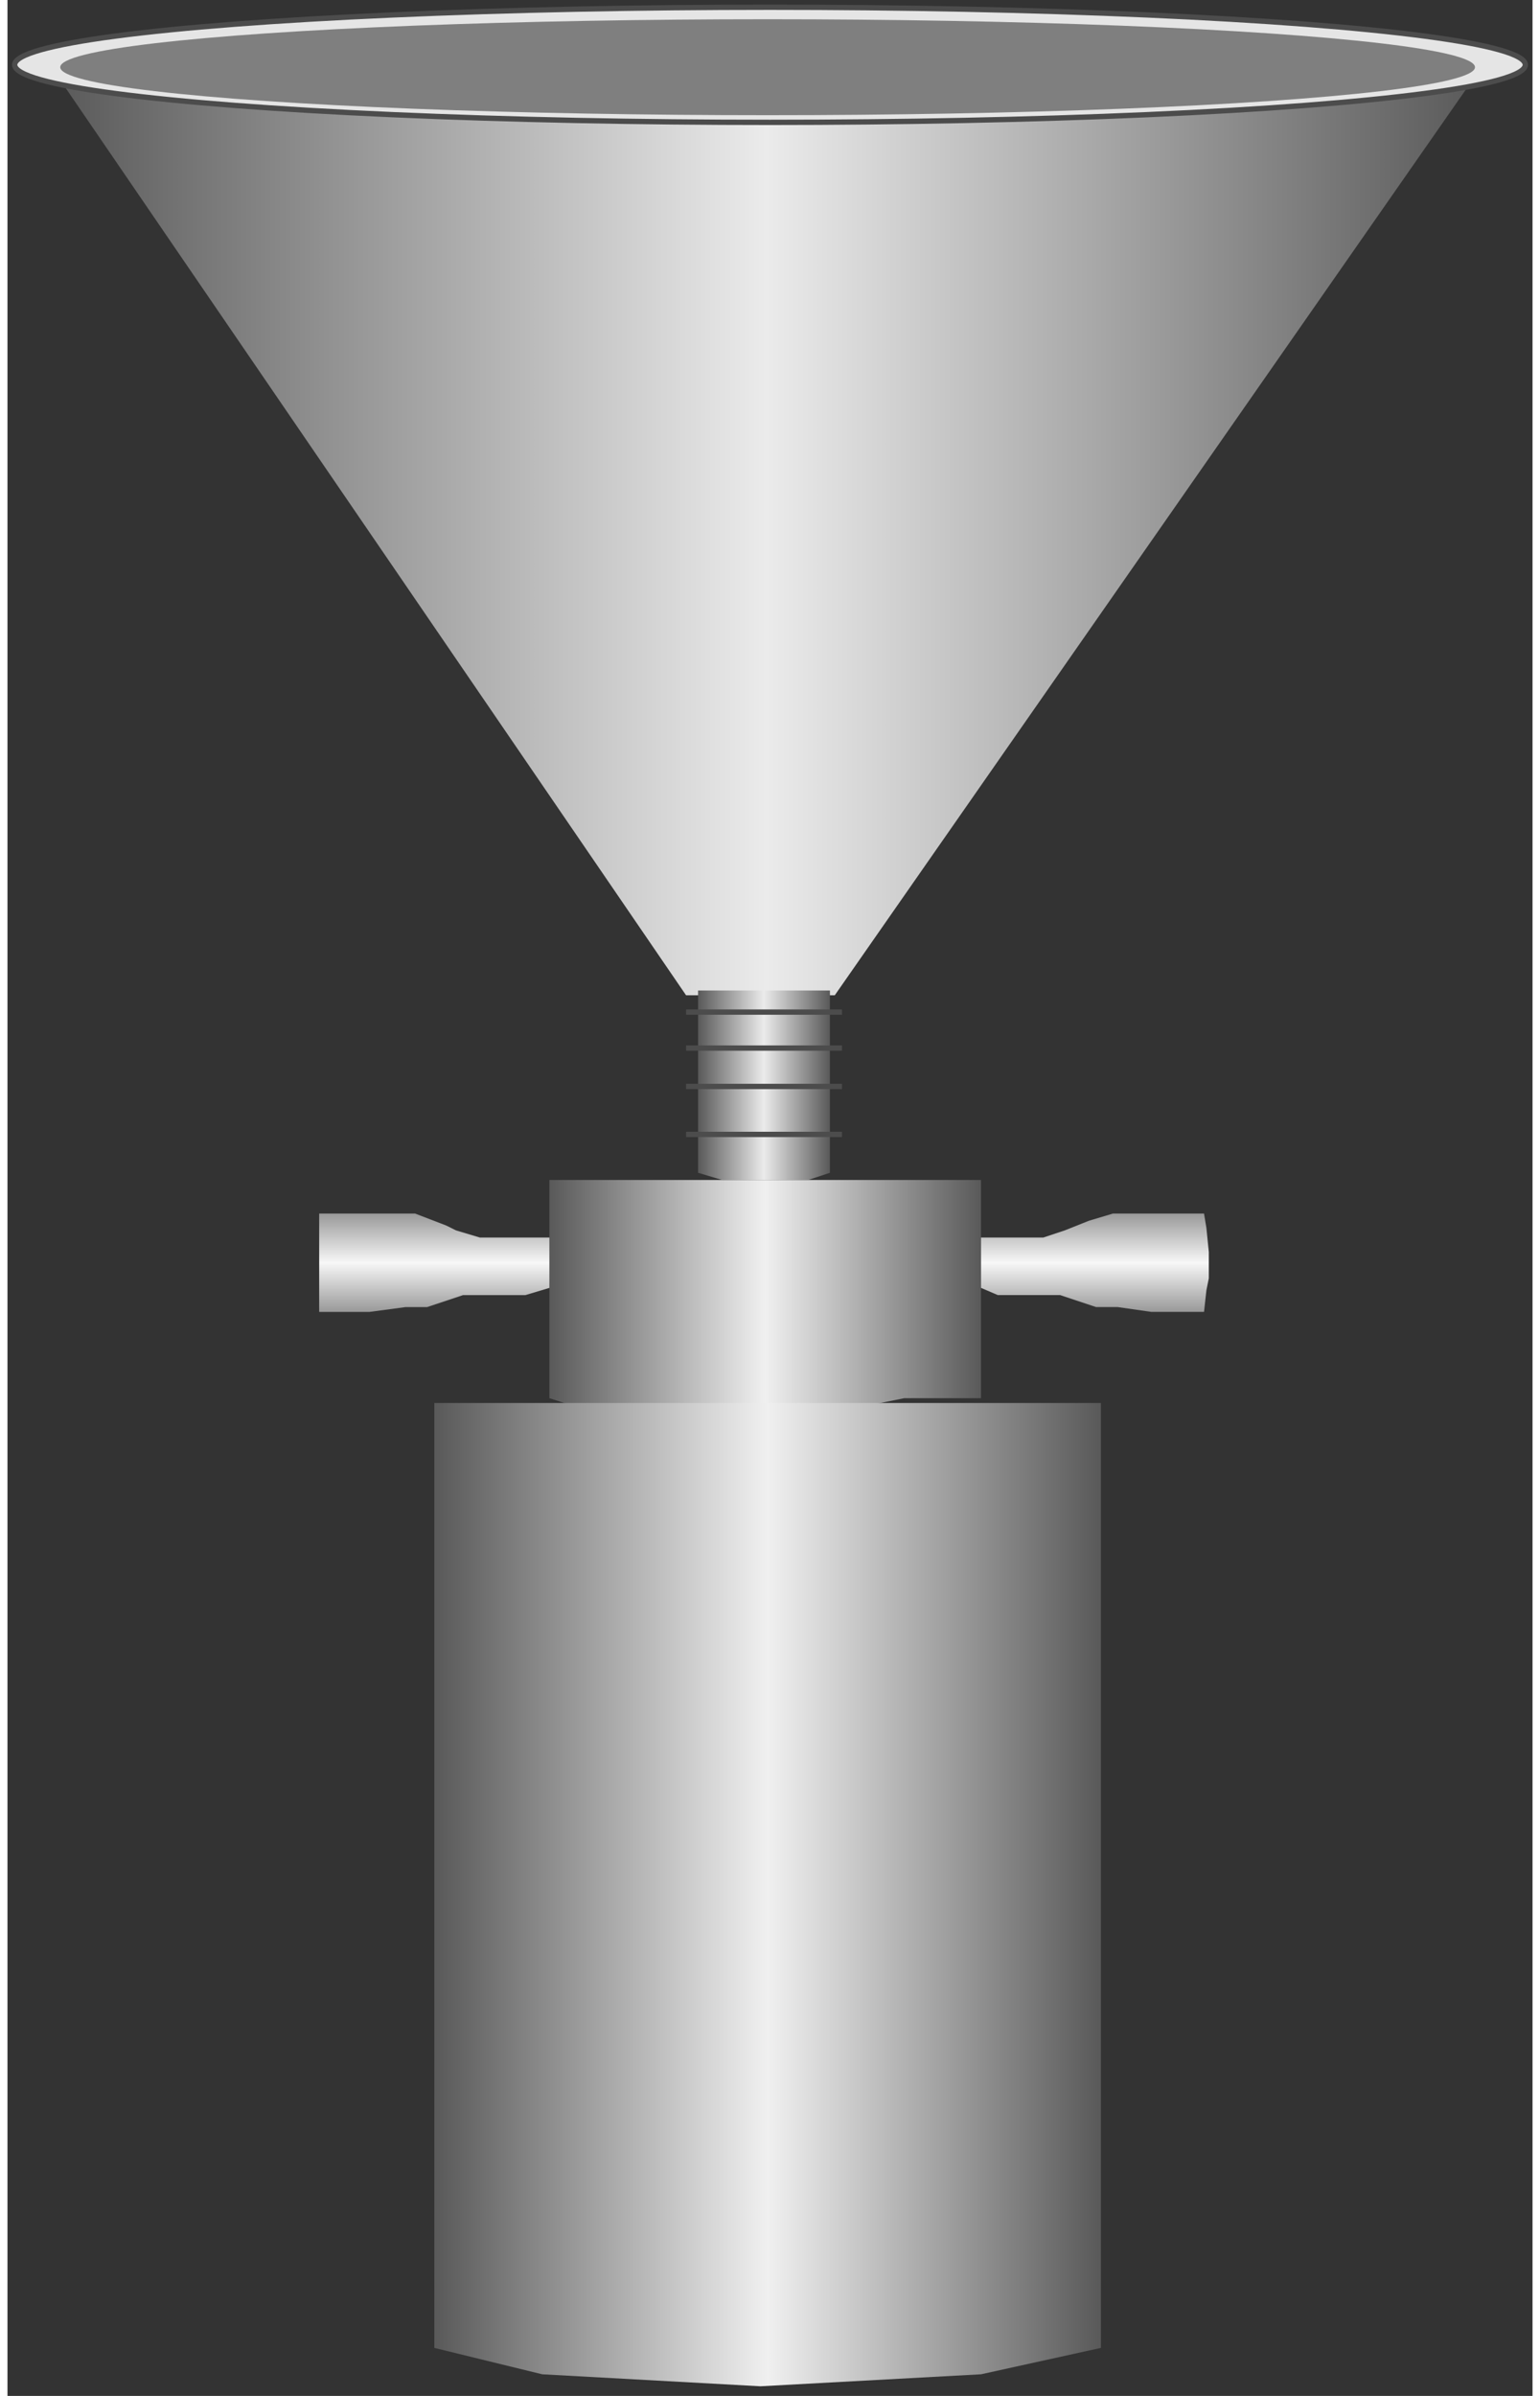<svg version="1.1" xmlns="http://www.w3.org/2000/svg" xmlns:xlink="http://www.w3.org/1999/xlink" width="72px" height="112px" viewBox="0 0 71.618 112.5" enable-background="new 0 0 71.618 112.5" xml:space="preserve">
<rect x="0" y="0" width="71.618" height="112.5" fill="#333333" stroke="none"/>
<g id="Group_Mixer">
	<linearGradient id="SVGID_1_" gradientUnits="userSpaceOnUse" x1="25.449" y1="61.205" x2="45.719" y2="61.205">
		<stop offset="0" style="stop-color:#595959" />
		<stop offset="0.5" style="stop-color:#F0F0F0" />
		<stop offset="1" style="stop-color:#595959" />
	</linearGradient>
	<path fill="url(#SVGID_1_)" d="M45.719,65.652h-3.604l-6.757,1.352l-6.756-0.338l-3.153-1.014V55.405h20.27V65.652z" />
	<linearGradient id="SVGID_2_" gradientUnits="userSpaceOnUse" x1="20.044" y1="88.963" x2="51.349" y2="88.963">
		<stop offset="0" style="stop-color:#595959" />
		<stop offset="0.5" style="stop-color:#F0F0F0" />
		<stop offset="1" style="stop-color:#595959" />
	</linearGradient>
	<path fill="url(#SVGID_2_)" d="M51.349,110.245l-5.63,1.239l-10.36,0.563l-10.248-0.563l-5.067-1.239V65.878h31.305V110.245z" />
</g>
<g id="Group_Lever">
	<linearGradient id="SVGID_3_" gradientUnits="userSpaceOnUse" x1="51.068" y1="61.599" x2="51.068" y2="56.982">
		<stop offset="0" style="stop-color:#999999" />
		<stop offset="0.5" style="stop-color:#F7F7F7" />
		<stop offset="1" style="stop-color:#999999" />
	</linearGradient>
	<path fill="url(#SVGID_3_)" d="M56.192,56.982h-2.703h-1.576l-1.127,0.338l-1.125,0.449l-1.014,0.338h-2.928v2.365l0.787,0.338   h2.928l1.689,0.563h1.014l1.576,0.226h2.479l0.111-1.013l0.113-0.563v-1.239l-0.113-1.125L56.192,56.982z" />
	<linearGradient id="SVGID_4_" gradientUnits="userSpaceOnUse" x1="20.044" y1="61.599" x2="20.044" y2="56.982">
		<stop offset="0" style="stop-color:#999999" />
		<stop offset="0.5" style="stop-color:#F7F7F7" />
		<stop offset="1" style="stop-color:#999999" />
	</linearGradient>
	<path fill="url(#SVGID_4_)" d="M14.639,56.982h2.928h1.576l1.464,0.563l0.45,0.225l1.126,0.338h3.266v2.365l-1.126,0.338h-2.928   l-1.689,0.563h-1.014l-1.689,0.226h-2.365V56.982z" />
</g>
<g id="Group_Feeder">
	<linearGradient id="SVGID_5_" gradientUnits="userSpaceOnUse" x1="2.14" y1="25.001" x2="69.141" y2="25.001">
		<stop offset="0" style="stop-color:#595959" />
		<stop offset="0.5" style="stop-color:#EBEBEB" />
		<stop offset="1" style="stop-color:#595959" />
	</linearGradient>
	<path fill="url(#SVGID_5_)" d="M31.868,46.734h6.982L69.141,3.268H2.14L31.868,46.734z" />
</g>
<g id="Group_Opening">
	<ellipse fill="#E5E5E5" stroke="#4C4C4C" stroke-width="0.25" cx="35.809" cy="3.043" rx="35.472" ry="2.703" />
	<ellipse fill="#7F7F7F" cx="35.697" cy="3.156" rx="33.22" ry="2.252" />
</g>
<g id="Group_Bottle_Neck">
	<linearGradient id="SVGID_6_" gradientUnits="userSpaceOnUse" x1="32.431" y1="50.957" x2="38.624" y2="50.957">
		<stop offset="0" style="stop-color:#595959" />
		<stop offset="0.5" style="stop-color:#EBEBEB" />
		<stop offset="1" style="stop-color:#595959" />
	</linearGradient>
	<path fill="url(#SVGID_6_)" d="M38.625,55.067l-1.014,0.338h-2.252h-1.802l-1.126-0.338v-8.558h6.193V55.067z" />
	<path fill="none" stroke="#4C4C4C" stroke-width="0.25" d="M31.868,47.523h7.32" />
	<path fill="none" stroke="#4C4C4C" stroke-width="0.25" d="M31.868,49.212h7.32" />
	<path fill="none" stroke="#4C4C4C" stroke-width="0.25" d="M31.868,51.014h7.32" />
	<path fill="none" stroke="#4C4C4C" stroke-width="0.25" d="M31.868,53.266h7.32" />
</g>
</svg>